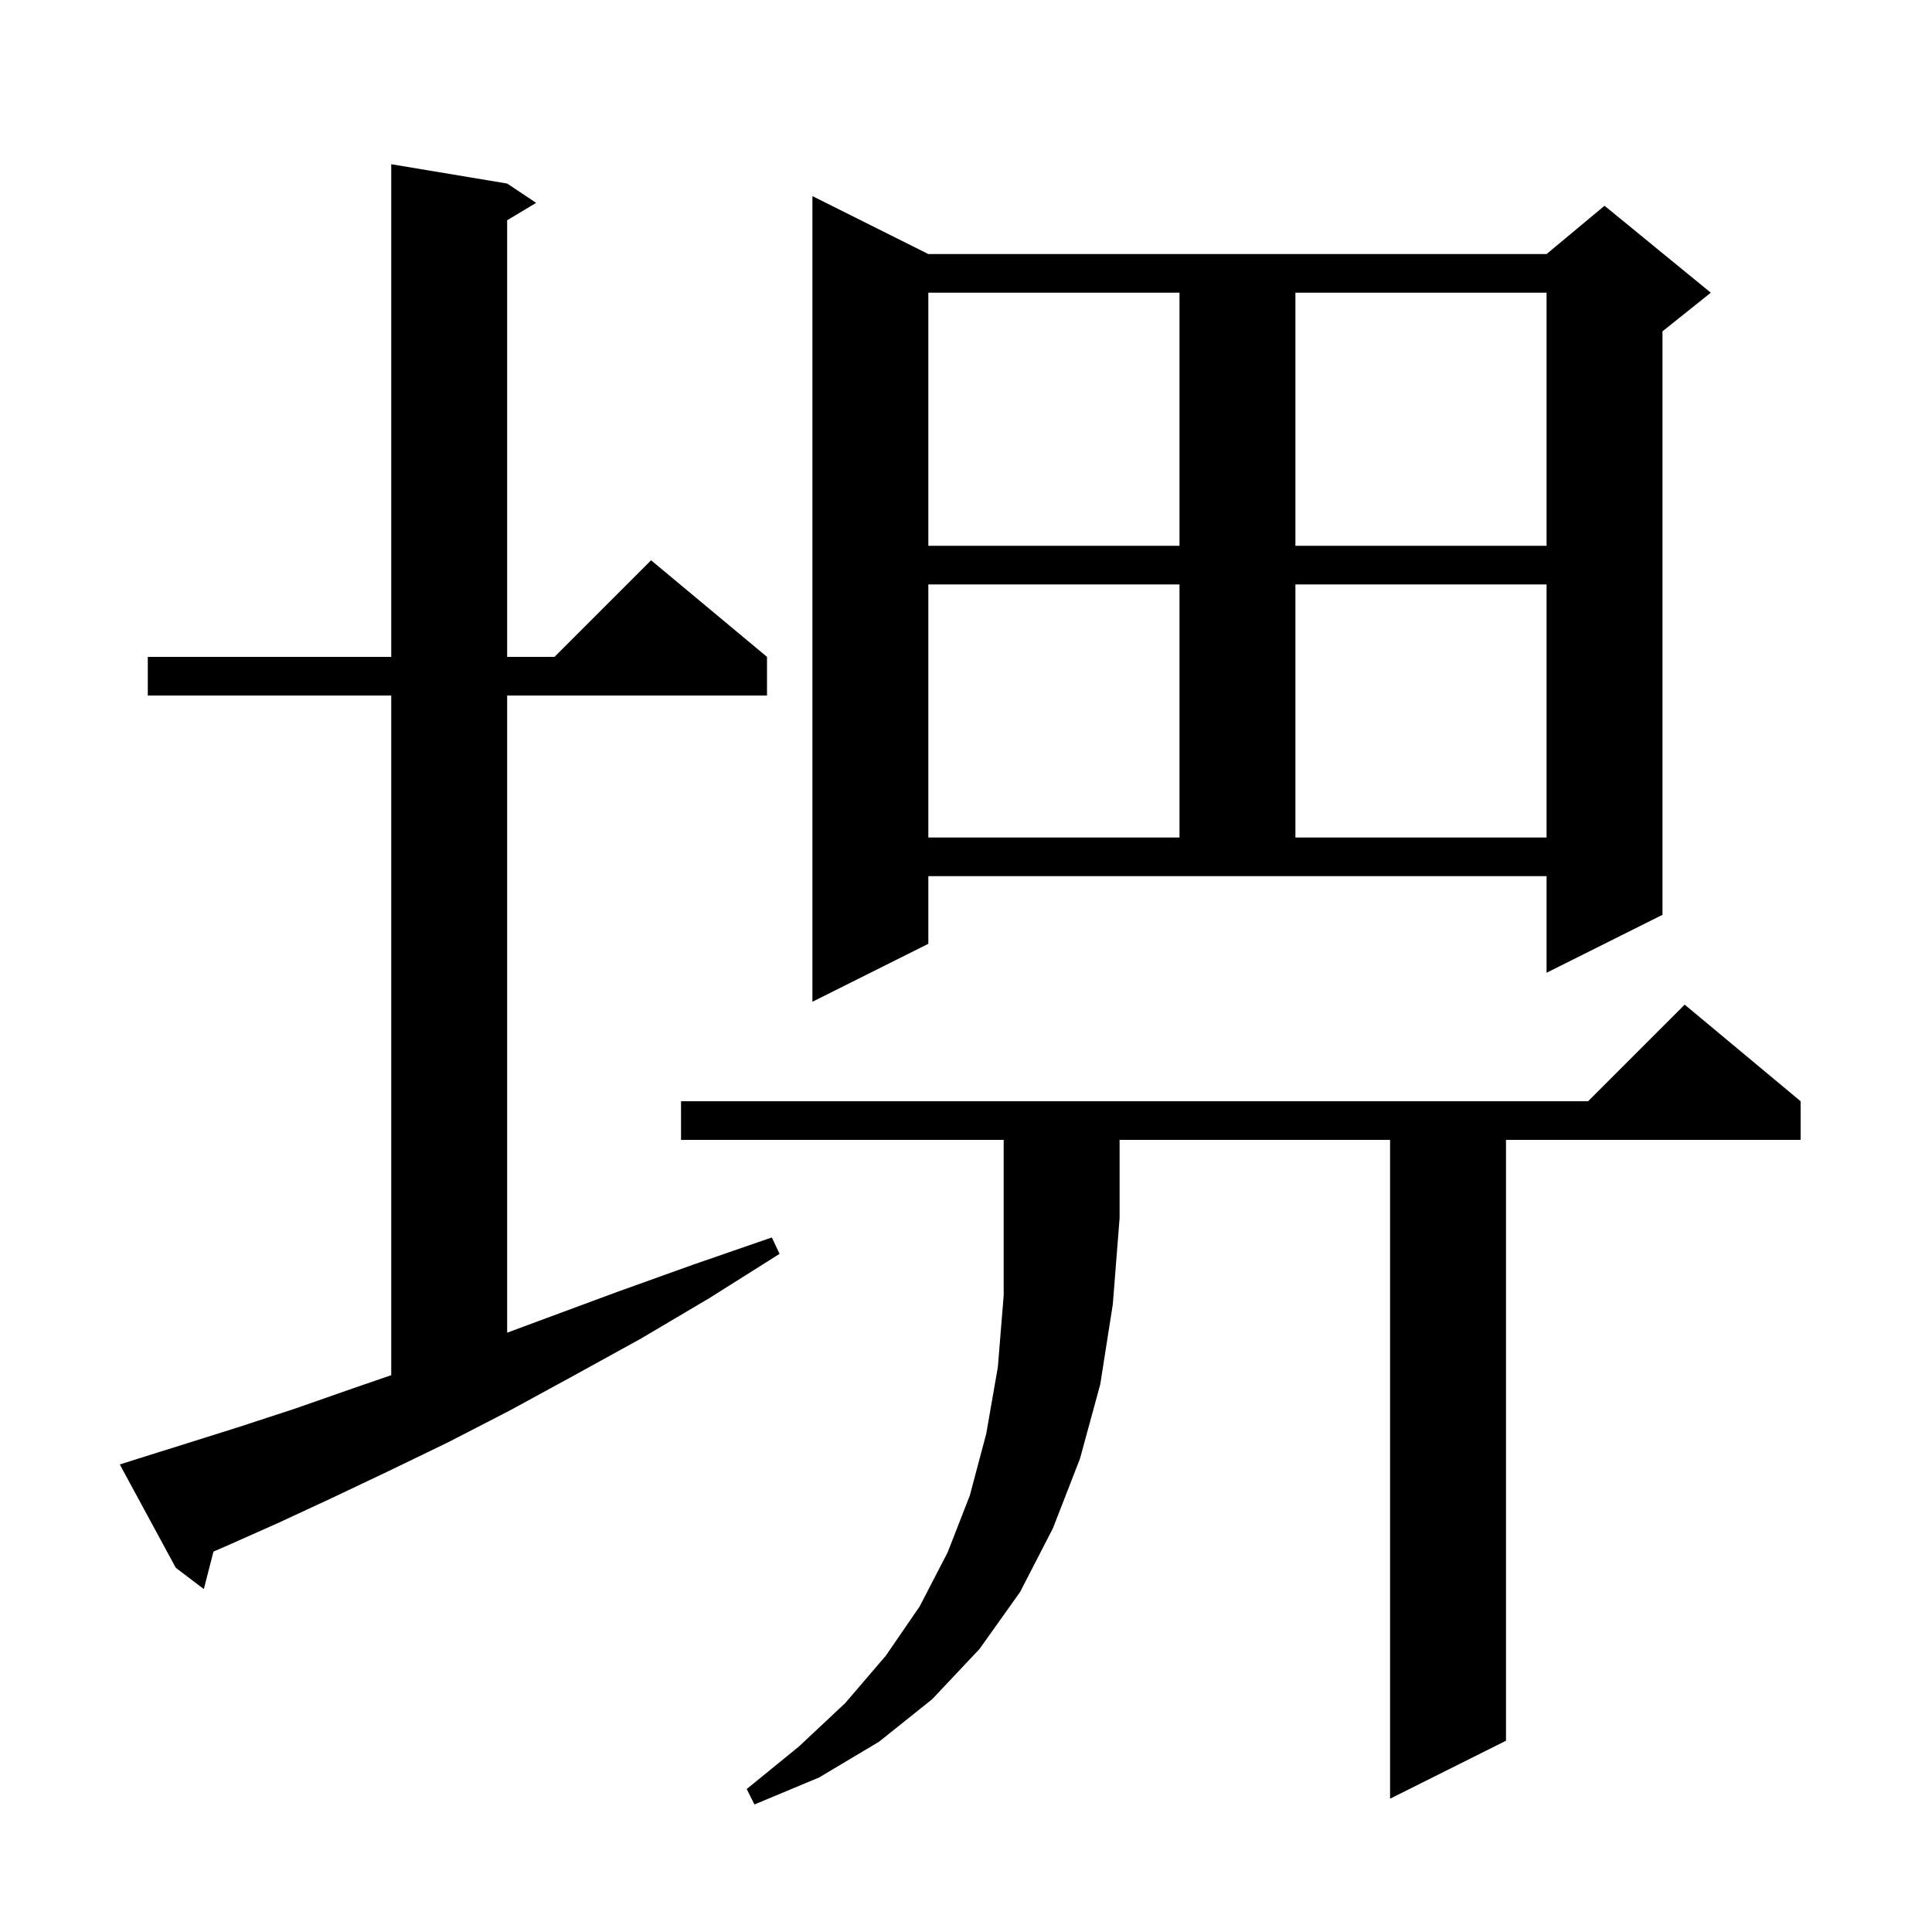 <svg xmlns="http://www.w3.org/2000/svg" xmlns:xlink="http://www.w3.org/1999/xlink" version="1.1" baseProfile="full" viewBox="0 0 200 200" width="200" height="200">
<g fill="black">
<path d="M 70.5 118.0 L 70.5 114.0 L 164.4 114.0 L 174.4 104.0 L 186.4 114.0 L 186.4 118.0 L 155.9 118.0 L 155.9 180.2 L 143.9 186.2 L 143.9 118.0 L 115.9 118.0 L 115.9 126.1 L 115.2 135.0 L 113.9 143.3 L 111.8 151.0 L 109.0 158.2 L 105.6 164.8 L 101.4 170.7 L 96.5 175.9 L 91.0 180.3 L 84.8 184.0 L 78.1 186.8 L 77.3 185.2 L 82.7 180.8 L 87.5 176.3 L 91.7 171.4 L 95.2 166.3 L 98.1 160.7 L 100.4 154.8 L 102.1 148.4 L 103.3 141.5 L 103.9 134.1 L 103.9 118.0 Z M 14.3 151.0 L 19.4 149.4 L 24.8 147.7 L 30.6 145.8 L 36.6 143.7 L 40.5 142.359 L 40.5 72.0 L 15.3 72.0 L 15.3 68.0 L 40.5 68.0 L 40.5 17.0 L 52.5 19.0 L 55.5 21.0 L 52.5 22.8 L 52.5 68.0 L 57.4 68.0 L 67.4 58.0 L 79.4 68.0 L 79.4 72.0 L 52.5 72.0 L 52.5 137.96 L 56.7 136.4 L 64.0 133.7 L 71.8 130.9 L 79.9 128.1 L 80.7 129.8 L 73.4 134.4 L 66.3 138.6 L 59.4 142.4 L 52.8 146.0 L 46.4 149.3 L 40.2 152.3 L 34.3 155.1 L 28.7 157.7 L 23.3 160.1 L 22.098 160.618 L 21.1 164.5 L 18.2 162.3 L 12.4 151.6 Z M 96.1 97.7 L 84.1 103.7 L 84.1 20.3 L 96.1 26.3 L 160.1 26.3 L 166.1 21.3 L 177.1 30.3 L 172.1 34.3 L 172.1 94.7 L 160.1 100.7 L 160.1 90.7 L 96.1 90.7 Z M 96.1 60.5 L 96.1 86.7 L 122.1 86.7 L 122.1 60.5 Z M 134.1 60.5 L 134.1 86.7 L 160.1 86.7 L 160.1 60.5 Z M 96.1 30.3 L 96.1 56.5 L 122.1 56.5 L 122.1 30.3 Z M 134.1 30.3 L 134.1 56.5 L 160.1 56.5 L 160.1 30.3 Z " />
</g>
</svg>
